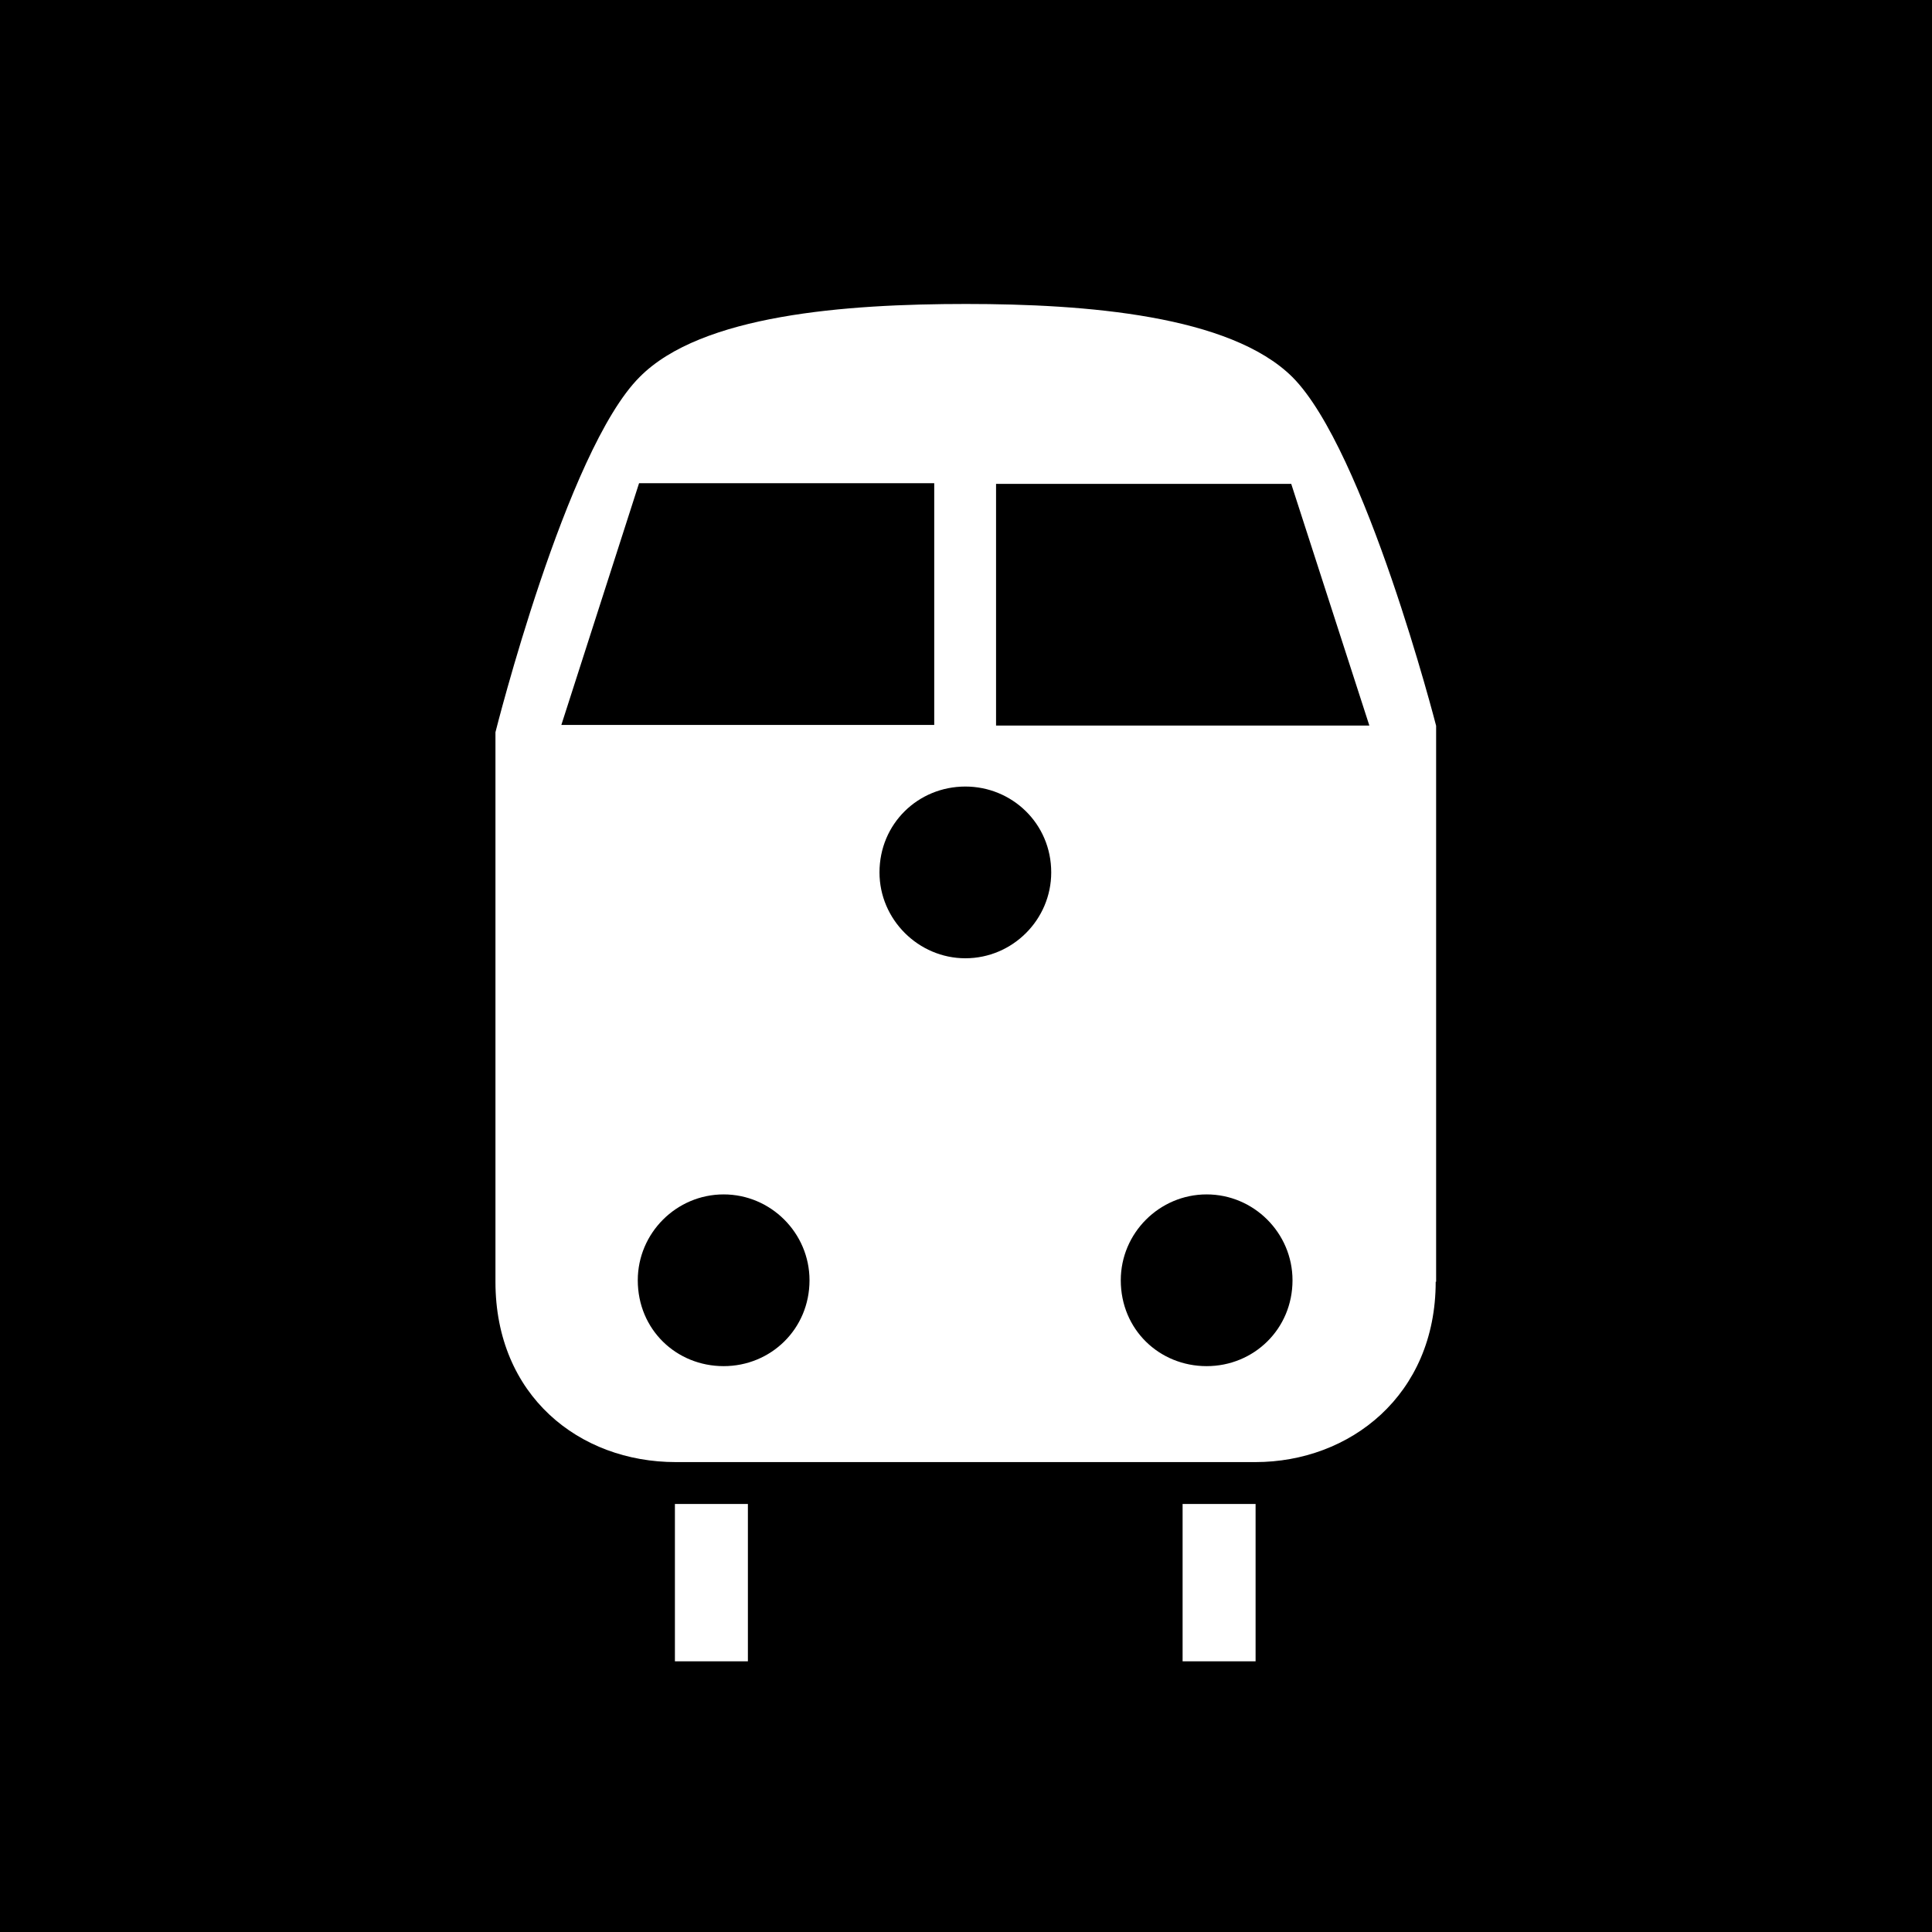 <?xml version="1.0" encoding="UTF-8" standalone="no"?>
<svg height="9" width="9" xmlns="http://www.w3.org/2000/svg">
    <path d="M 0 0 L 0 9 L 9 9 L 9 0" fill="#000000" />
    <path
        d="m3.771 5.964c0-0.22-0.18-.4-.4-.4-.22 0-.4.18-.4.4 0 .23.18 .4.4 .4.22 0 .4-.173.4-.4m2.25 0c0-.22-.18-.4-.4-.4-.22 0-.4.18-.4.4 0 .23.18 .4.4 .4.22 0 .4-.173.4-.4m-1.124-1.9c0-.228-.183-.4-.4-.4-.22 0-.4.173-.4.4 0 .22.182 .4.4 .4.22 0 .4-.18.4-.4m-.545-.687 0-1.126-1.375 0-.362 1.126 1.737 0zM6.379 3.38l-.364-1.126-1.375 0 0 1.126 1.739 0zM3.484 7.739l-.34 0 0-.733.34 0 0 .733zM5.849 7.739l-.34 0 0-.733.34 0 0 .733zM6.688 5.971c0 .529-.4.84-.84.84l-2.7 0c-.45 0-.84-.31-.84-.84l0-2.56c0 0 .33-1.315.672-1.655.287-.29.96-.34 1.52-.34.56 0 1.23.053 1.52.34 .34.34 .67 1.625.67 1.625l0 2.59zM8.99 4.5"
        fill="#FFFFFF" />
</svg>